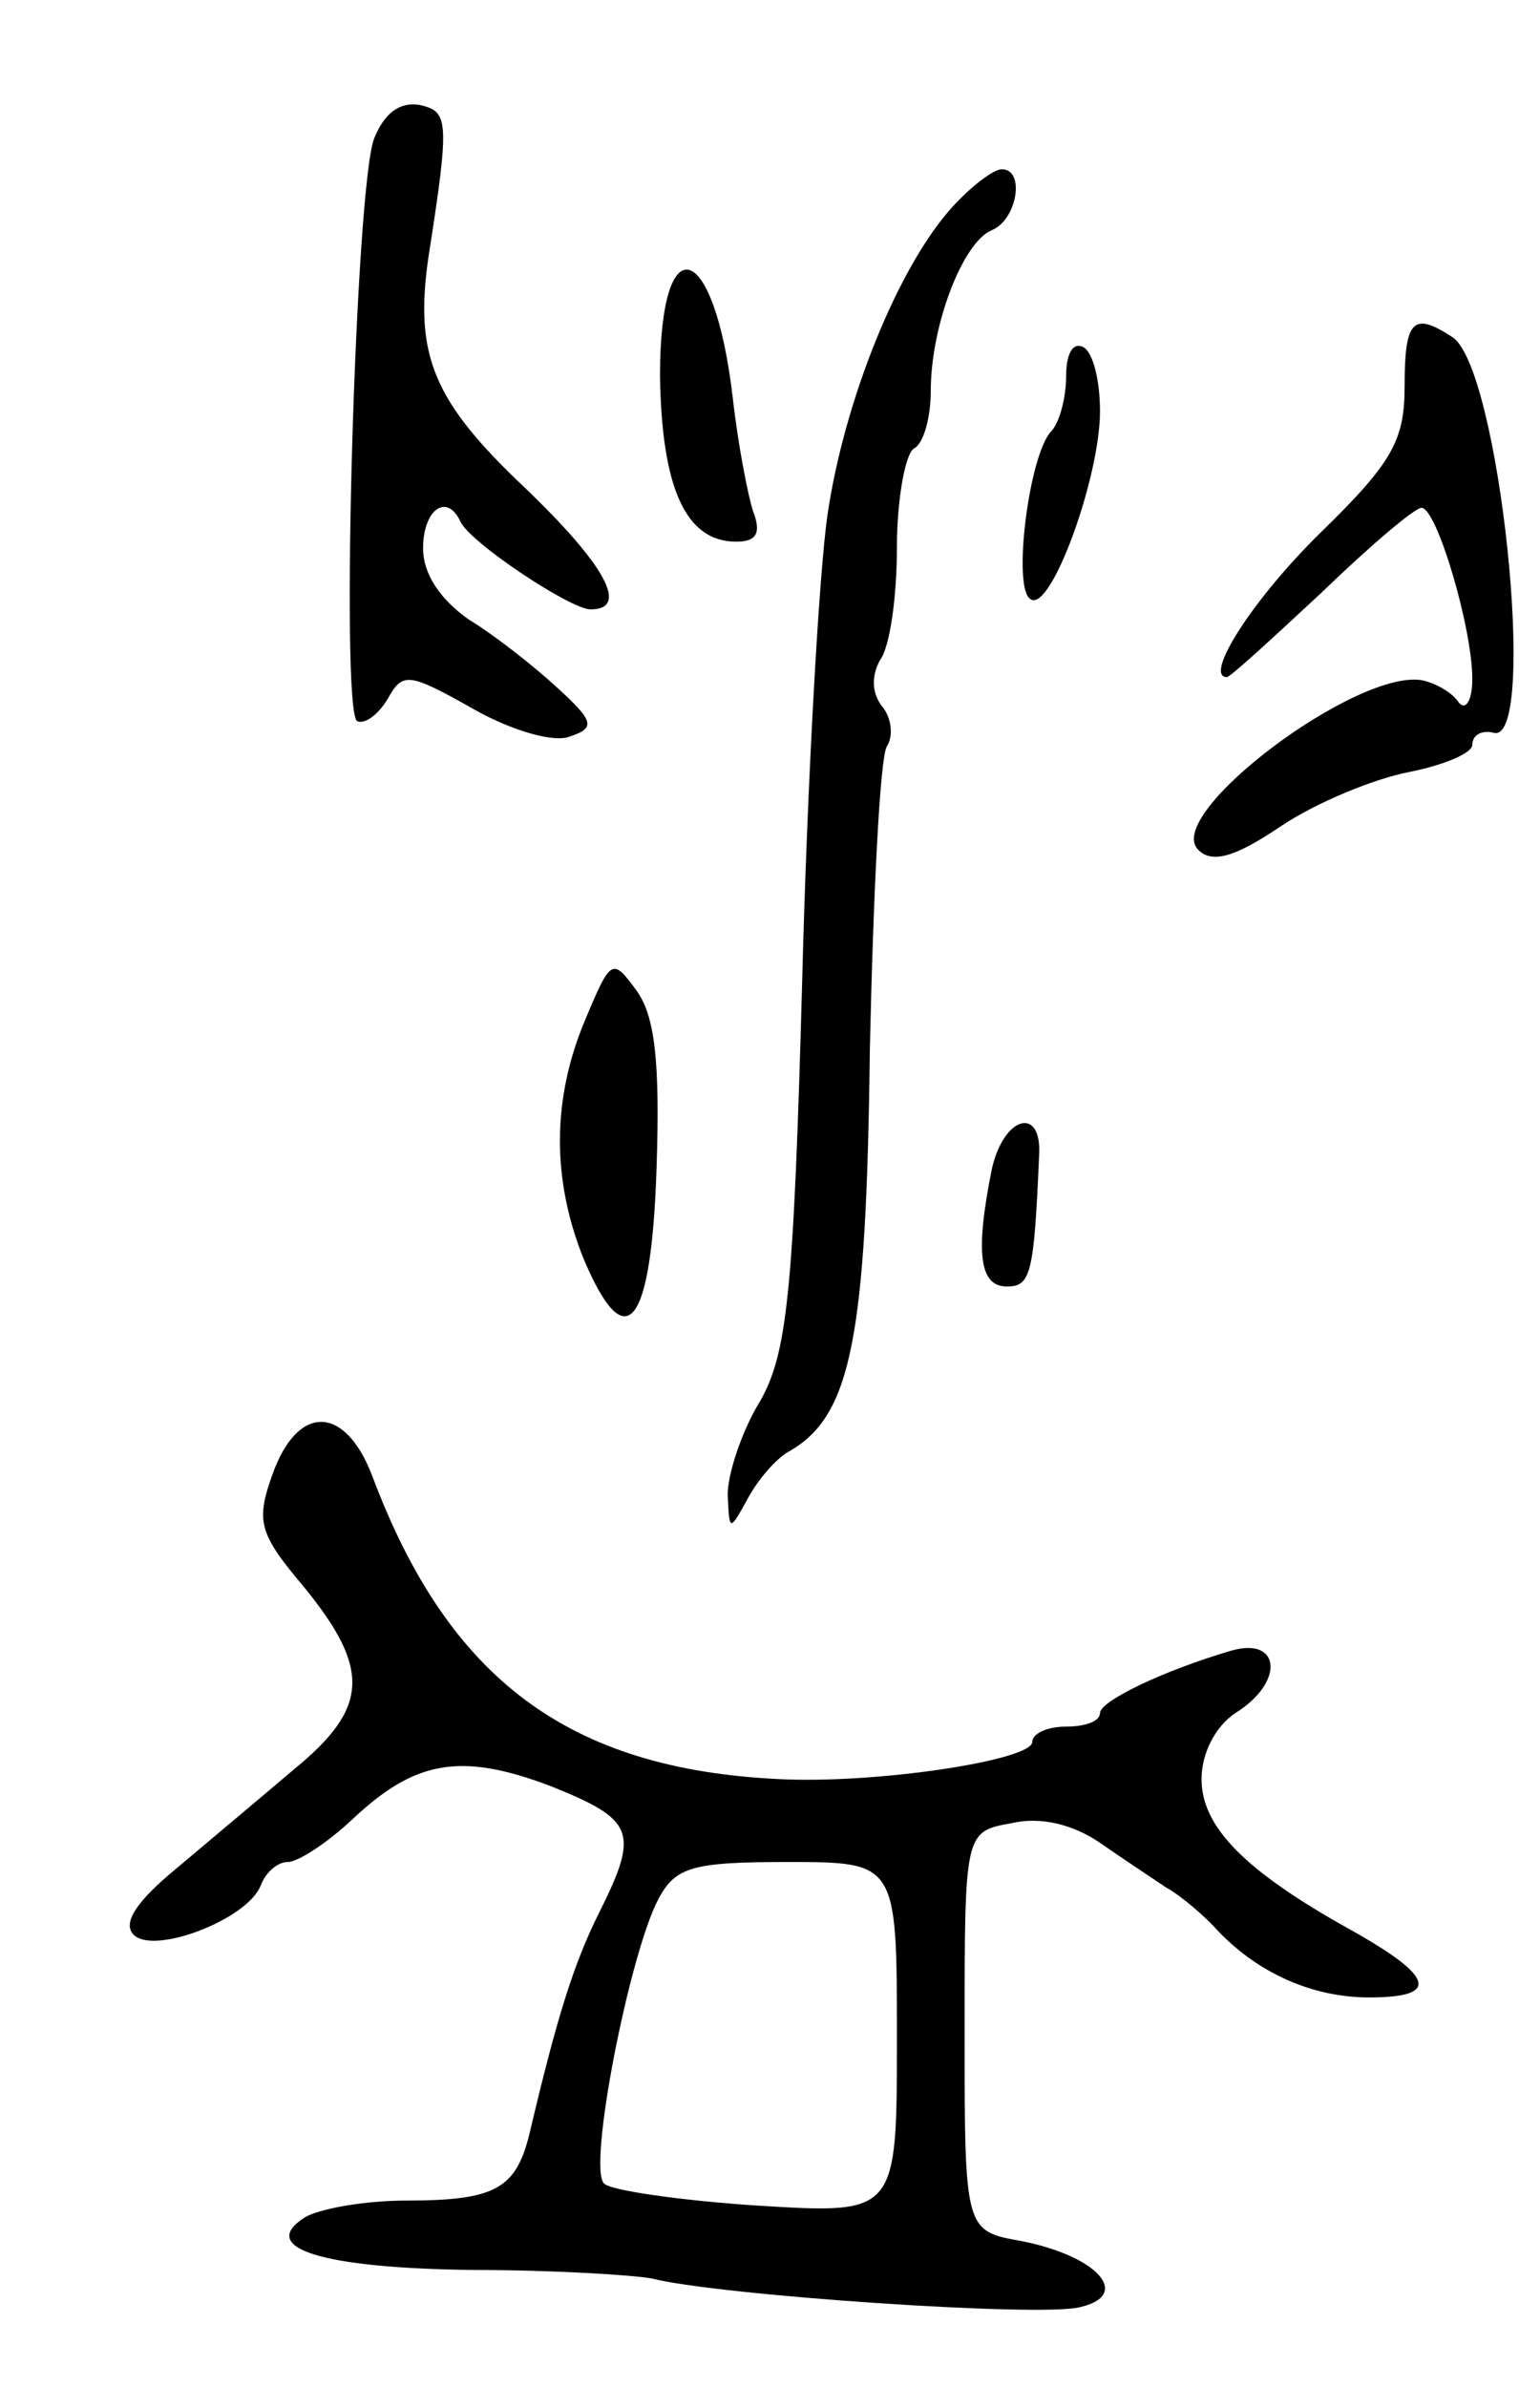 <svg version="1.0" xmlns="http://www.w3.org/2000/svg"
 width="91pt" height="141pt" viewBox="0 0 91 141"
 preserveAspectRatio="xMidYMid meet">
<g transform="translate(0,141) scale(0.1,-0.1)"
fill="#000000" stroke="none">
<path d="M221 1328 c-11 -30 -20 -337 -10 -344 4 -2 12 3 18 13 9 16 12 16 51
-6 23 -13 48 -20 57 -16 15 5 14 9 -8 29 -13 12 -37 31 -52 40 -17 12 -27 27
-27 42 0 23 14 33 22 16 5 -12 65 -52 77 -52 23 0 9 26 -39 72 -54 51 -65 78
-57 135 13 83 12 87 -5 91 -12 2 -21 -5 -27 -20z"/>
<path d="M563 1288 c-32 -35 -64 -114 -74 -182 -5 -34 -12 -158 -15 -276 -5
-185 -9 -220 -25 -248 -11 -18 -19 -43 -19 -55 1 -22 1 -22 12 -2 6 11 17 24
25 28 36 21 45 67 47 237 2 92 6 172 10 179 4 6 3 17 -3 24 -6 8 -6 18 -1 27
6 8 10 38 10 67 0 28 5 55 10 58 6 3 10 19 10 34 0 39 19 88 36 95 15 6 20 36
6 36 -5 0 -18 -10 -29 -22z"/>
<path d="M390 1188 c1 -66 15 -98 45 -98 12 0 15 5 10 18 -3 9 -9 40 -12 67
-11 94 -43 103 -43 13z"/>
<path d="M830 1182 c0 -32 -7 -45 -49 -86 -41 -40 -70 -86 -56 -86 2 0 27 23
56 50 29 28 55 50 59 50 9 0 30 -71 30 -101 0 -13 -4 -19 -8 -14 -4 6 -13 11
-21 13 -38 8 -154 -79 -133 -100 8 -8 21 -5 49 14 21 14 55 28 76 32 20 4 37
11 37 16 0 6 6 9 13 7 26 -5 3 217 -25 234 -23 15 -28 10 -28 -29z"/>
<path d="M630 1188 c0 -13 -4 -28 -9 -33 -13 -14 -23 -93 -12 -99 12 -8 41 72
41 111 0 18 -4 35 -10 38 -6 3 -10 -4 -10 -17z"/>
<path d="M346 808 c-20 -47 -20 -95 -1 -142 25 -59 40 -40 43 55 2 62 -1 89
-12 104 -14 19 -15 19 -30 -17z"/>
<path d="M586 719 c-10 -50 -7 -69 9 -69 14 0 16 7 19 77 2 30 -21 24 -28 -8z"/>
<path d="M161 539 c-10 -28 -8 -35 19 -67 39 -48 38 -71 -6 -107 -20 -17 -51
-43 -70 -59 -23 -19 -32 -32 -25 -39 12 -12 67 9 75 29 3 8 10 14 16 14 6 0
23 11 38 25 37 35 64 40 117 20 50 -20 53 -27 29 -75 -15 -30 -25 -62 -41
-130 -8 -33 -20 -40 -73 -40 -25 0 -52 -5 -60 -10 -28 -18 10 -30 100 -31 47
0 94 -3 105 -5 39 -10 230 -23 253 -17 31 7 11 30 -34 39 -34 6 -34 6 -34 124
0 118 0 118 28 123 17 4 36 -1 51 -11 13 -9 31 -21 40 -27 9 -5 23 -17 31 -26
24 -25 56 -39 89 -39 42 0 39 12 -11 40 -63 35 -88 61 -88 89 0 15 8 31 20 39
29 18 27 45 -2 37 -41 -12 -78 -30 -78 -37 0 -5 -9 -8 -20 -8 -11 0 -20 -4
-20 -9 0 -11 -93 -25 -150 -22 -124 6 -195 59 -240 179 -16 42 -44 43 -59 1z
m369 -333 c0 -104 0 -104 -82 -99 -46 3 -87 9 -91 13 -10 9 15 136 32 168 10
19 20 22 76 22 65 0 65 0 65 -104z"/>
</g>
</svg>
